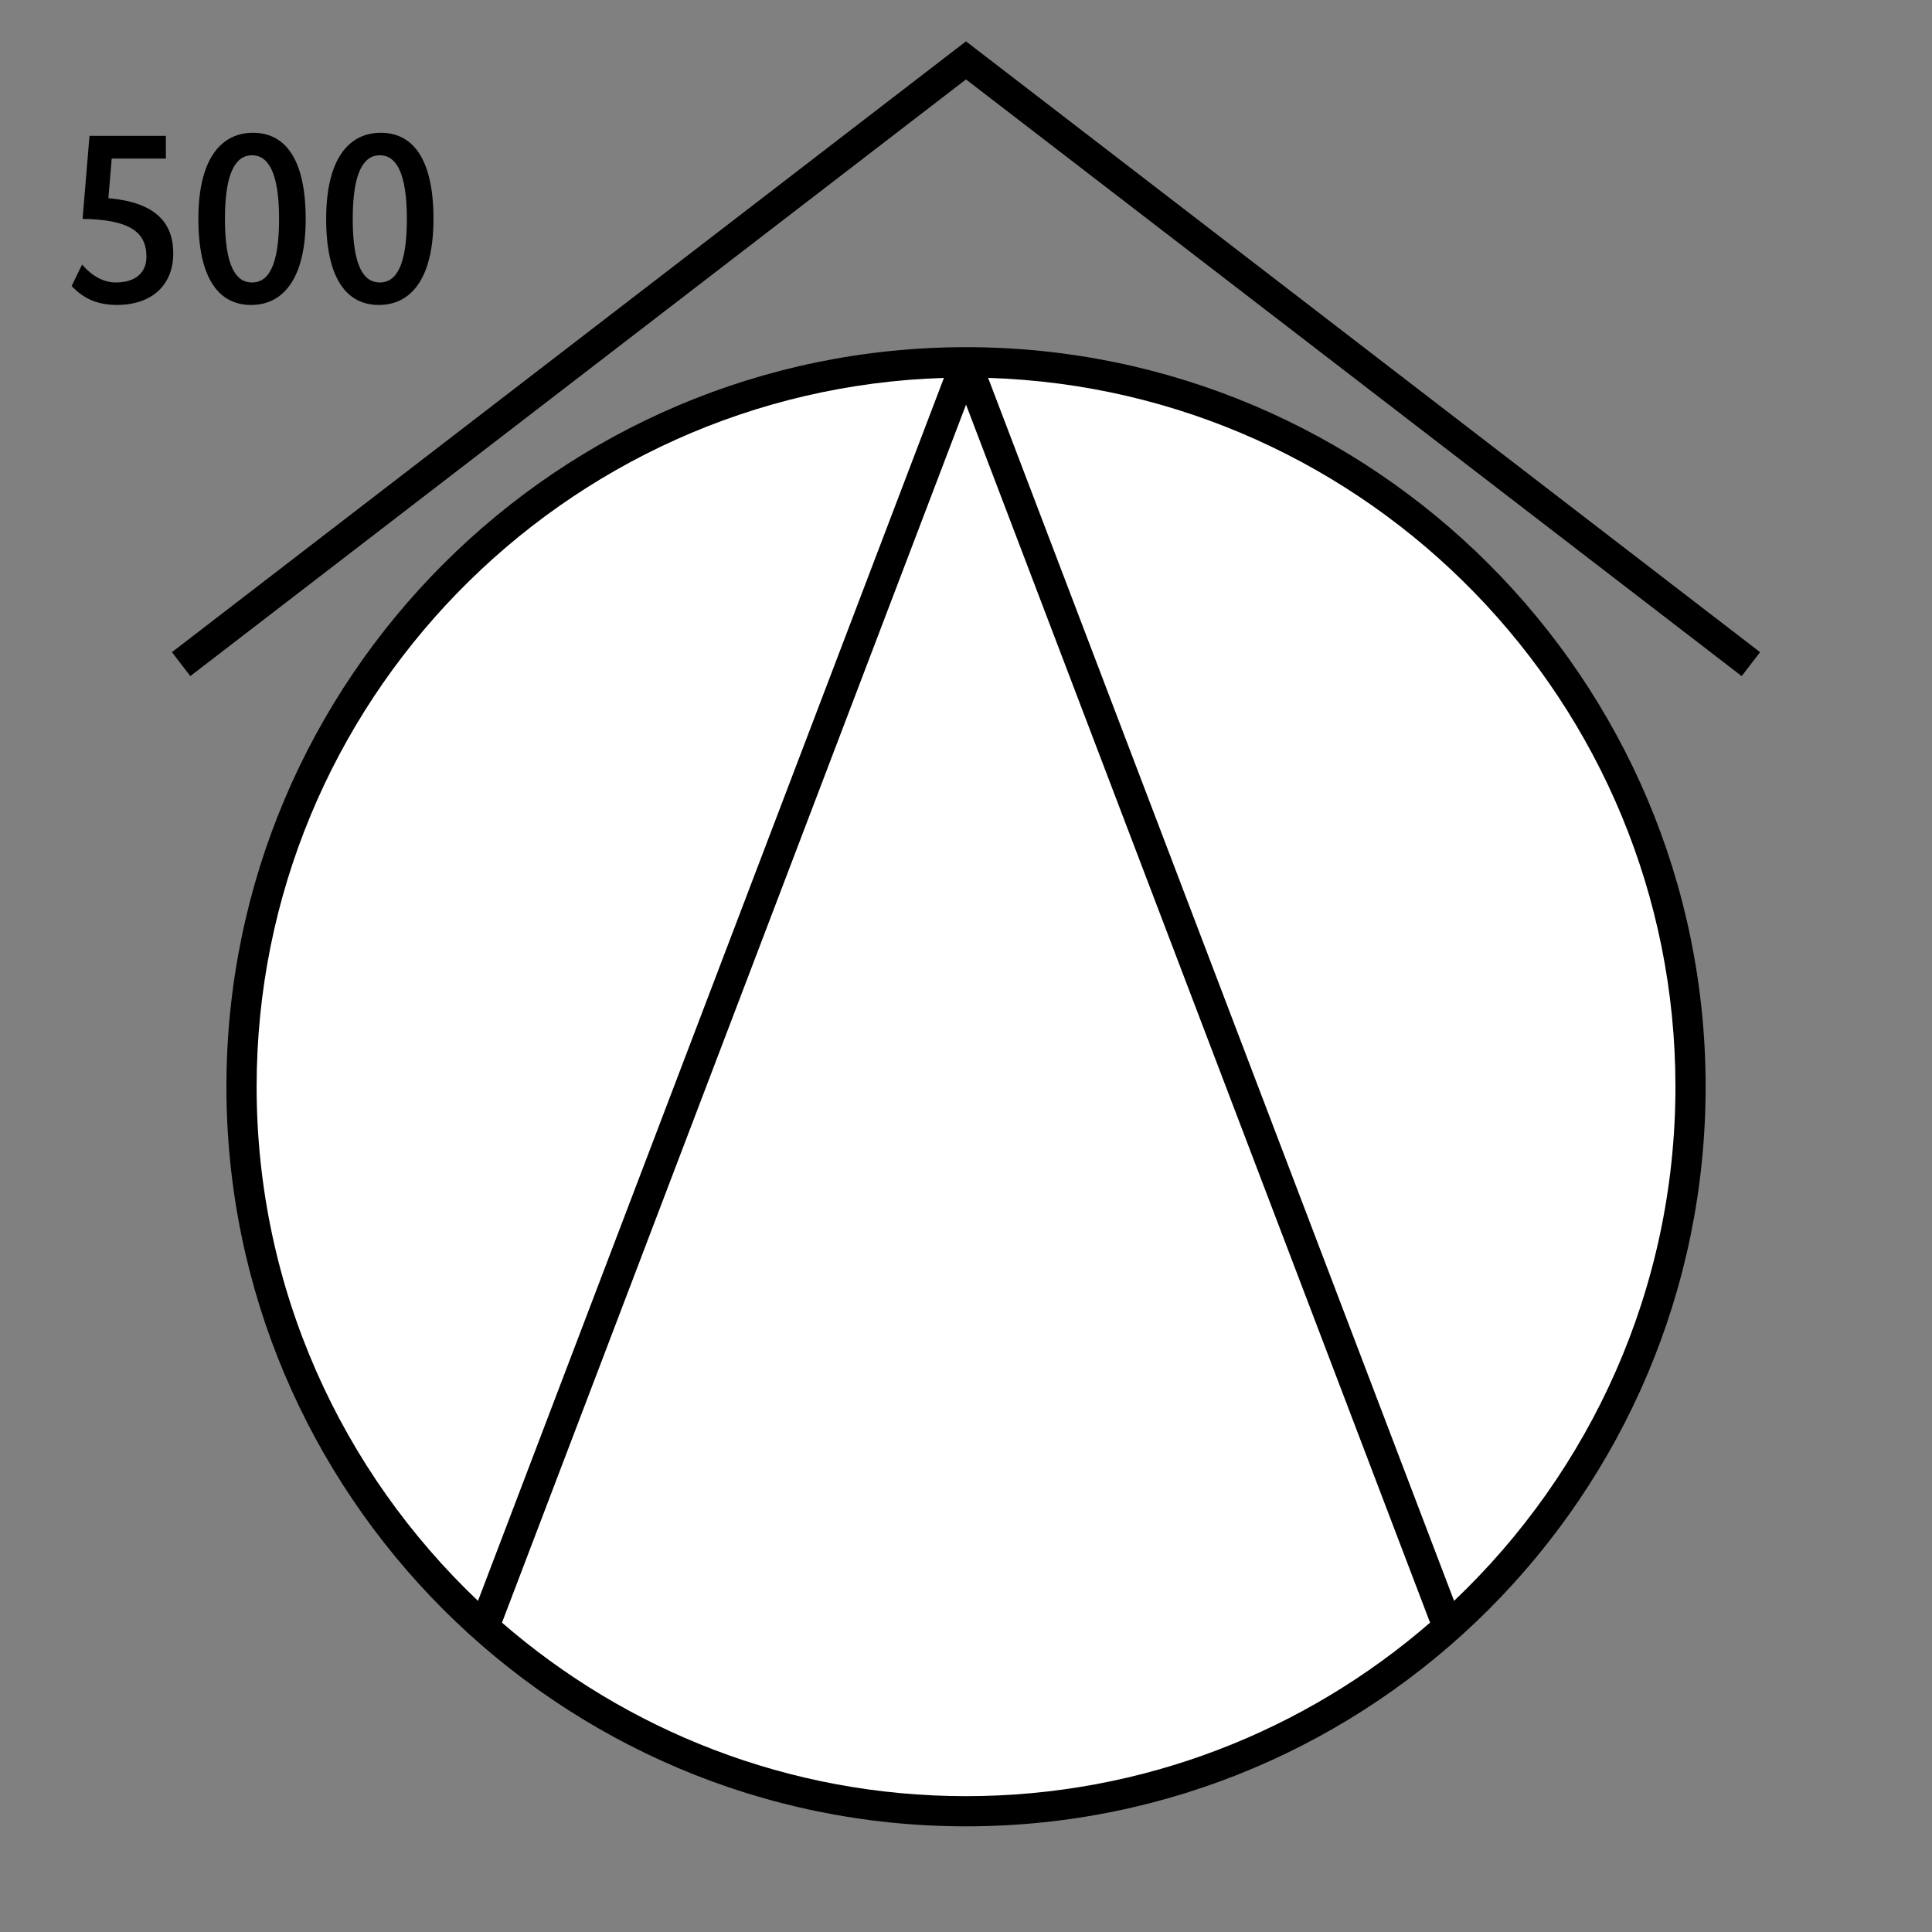 <?xml version="1.0" encoding="UTF-8"?>
<svg xmlns="http://www.w3.org/2000/svg" version="1.1" viewBox="0 0 90.709 90.709">
  <rect x="0" y="0" width="90.709" height="90.709" fill="#808080" stroke="none"/>
  <!-- Generator: Adobe Illustrator 29.1.0, SVG Export Plug-In . SVG Version: 2.1.0 Build 142)  -->
  <g id="Grundfläche">
    <rect x="0" y="0" width="90.709" height="90.709" fill="none"/>
  </g>
  <g id="Flächige_Fülung">
    <circle cx="45.356" cy="51.024" r="34.016" fill="#fff"/>
  </g>
  <g id="Takt_Zeichen__x28_umgewandelt_x29_">
    <path d="M45.354,1.941l37.283,28.679-.864,1.123L45.354,3.729,8.936,31.743l-.864-1.123L45.354,1.941ZM80.08,51.024c0,19.147-15.577,34.724-34.725,34.724S10.631,70.171,10.631,51.024,26.209,16.3,45.356,16.3s34.725,15.577,34.725,34.724ZM22.442,75.162l21.876-57.419c-17.886.552-32.269,15.264-32.269,33.281,0,9.494,3.999,18.065,10.393,24.138ZM45.356,84.331c8.326,0,15.941-3.078,21.787-8.146l-21.787-57.187-21.787,57.187c5.845,5.068,13.461,8.146,21.787,8.146ZM78.663,51.024c0-18.018-14.383-32.729-32.269-33.281l21.876,57.419c6.394-6.073,10.393-14.645,10.393-24.138Z"/>
  </g>
  <g id="Takt._Zeichen__x28_Typo_x29_">
    <g>
      <path d="M7.787,7.446h-2.542l-.156,1.859c2.17.192,3.046,1.116,3.046,2.59,0,1.463-.971,2.423-2.662,2.423-1.284,0-1.859-.647-2.111-.888l.492-1.007c.24.275.792.839,1.583.839.936,0,1.439-.468,1.439-1.211,0-1.211-.875-1.739-2.998-1.775l.324-3.897h3.586v1.067Z"/>
      <path d="M11.785,14.318c-1.499,0-2.471-1.223-2.471-4.042,0-2.842,1.08-4.042,2.567-4.042,1.499,0,2.471,1.223,2.471,4.042,0,2.843-1.08,4.042-2.567,4.042ZM11.832,7.29c-.755,0-1.271.792-1.271,2.986,0,2.231.516,2.987,1.271,2.987s1.271-.755,1.271-2.987c0-2.194-.516-2.986-1.271-2.986Z"/>
      <path d="M17.785,14.318c-1.499,0-2.471-1.223-2.471-4.042,0-2.842,1.08-4.042,2.567-4.042,1.499,0,2.471,1.223,2.471,4.042,0,2.843-1.08,4.042-2.567,4.042ZM17.832,7.29c-.755,0-1.271.792-1.271,2.986,0,2.231.516,2.987,1.271,2.987s1.271-.755,1.271-2.987c0-2.194-.516-2.986-1.271-2.986Z"/>
    </g>
  </g>
</svg>